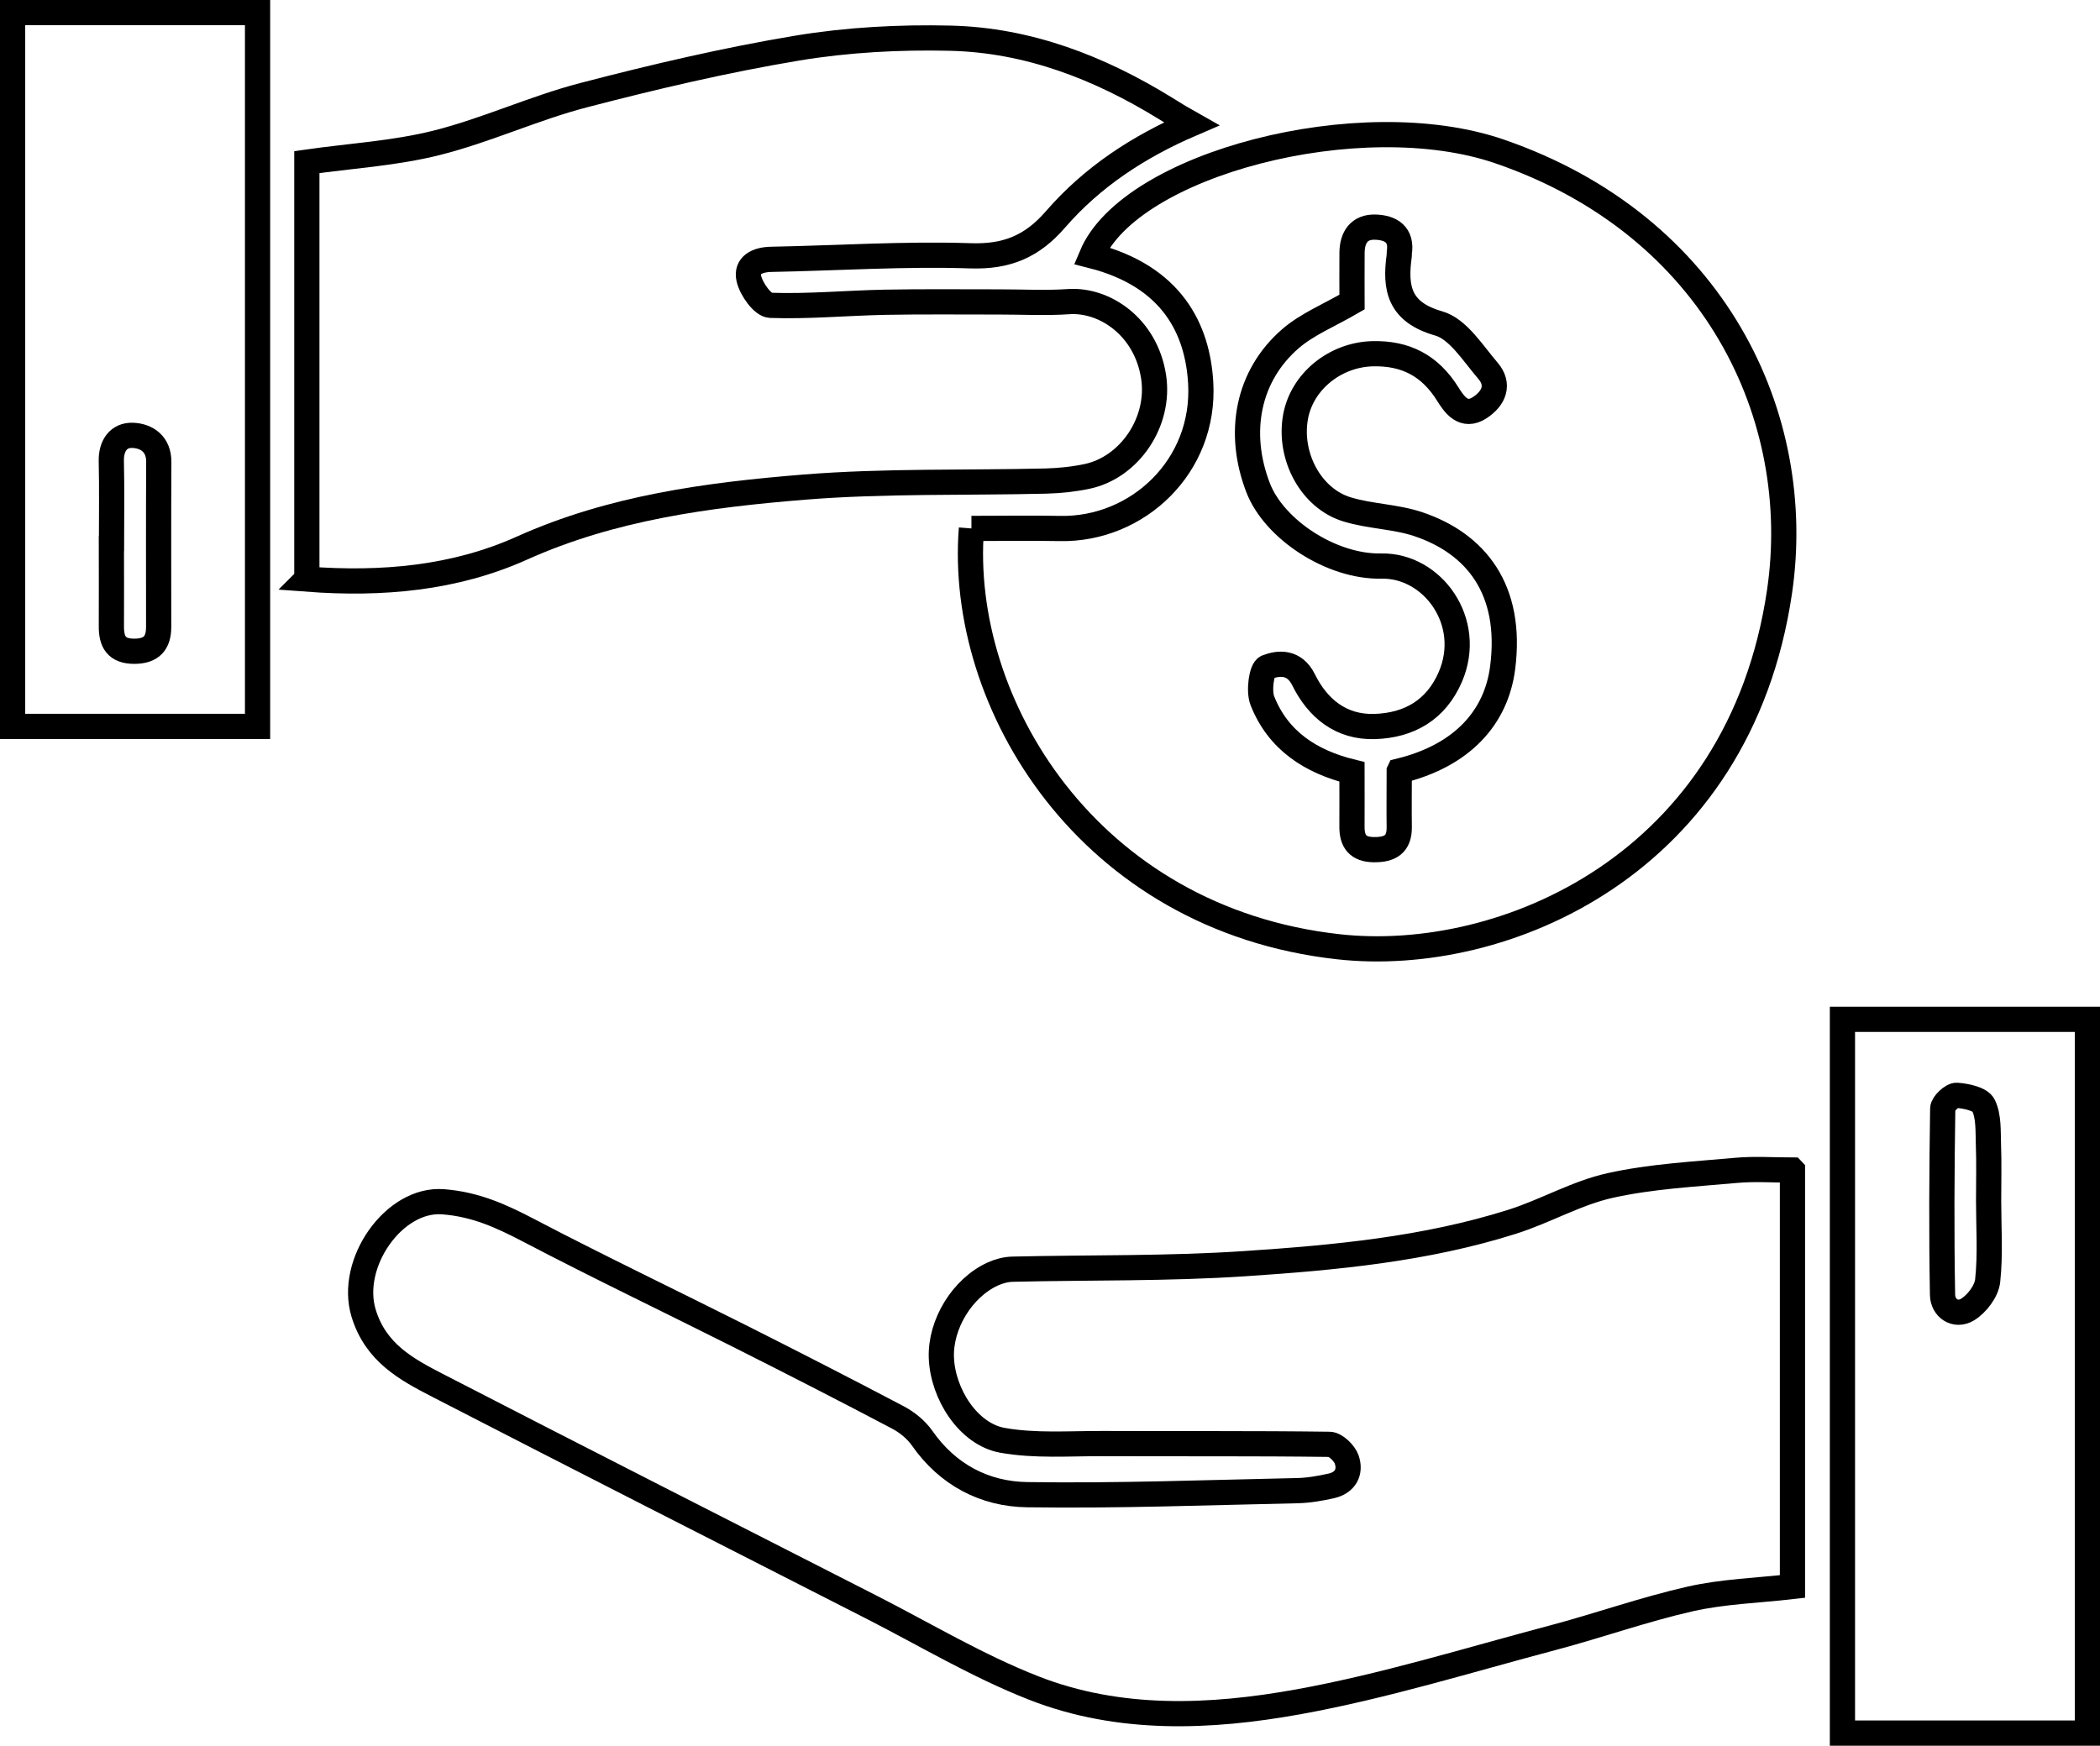 <?xml version="1.0" encoding="UTF-8"?>
<svg id="Layer_1" data-name="Layer 1" xmlns="http://www.w3.org/2000/svg" viewBox="0 0 333.15 277">
  <defs>
    <style>
      .cls-1 {
        fill: none;
        stroke: #000;
        stroke-miterlimit: 10;
        stroke-width: 4px;
      }
    </style>
  </defs>
  <path class="cls-1" d="m284.36,185.67v66.07c-5.58.64-11.01.79-16.21,1.97-7.37,1.67-14.53,4.23-21.85,6.17-13.41,3.55-26.73,7.7-40.35,10.16-13.96,2.52-28.38,3.13-41.95-2.19-8.91-3.49-17.22-8.48-25.78-12.85-22.92-11.69-45.85-23.34-68.72-35.13-5.03-2.59-9.91-5.22-11.82-11.52-2.4-7.92,4.83-18.25,12.59-17.66,5.17.39,9.28,2.28,13.64,4.56,10.98,5.75,22.16,11.09,33.23,16.66,8.47,4.26,16.91,8.58,25.3,13,1.46.77,2.9,1.94,3.84,3.28,4.07,5.84,9.93,8.88,16.66,8.98,14.28.21,28.58-.34,42.87-.64,1.81-.04,3.64-.36,5.41-.76,2.2-.5,3.11-2.19,2.42-4.19-.36-1.03-1.78-2.39-2.73-2.4-11.98-.16-23.96-.07-35.94-.12-5.33-.02-10.77.41-15.95-.52-5.4-.97-9.47-7.35-9.68-13.12-.19-5.29,3.31-11.06,8.16-13.27.97-.44,2.09-.74,3.14-.76,12.29-.29,24.62-.06,36.87-.88,14.3-.95,28.64-2.29,42.43-6.66,5.25-1.67,10.17-4.56,15.5-5.74,6.51-1.45,13.28-1.79,19.96-2.4,2.95-.27,5.94-.05,8.95-.05Z"/>
  <path class="cls-1" d="m154.11,83.85c4.85,0,9.46-.08,14.06.01,12.28.24,23.1-9.86,22.31-23.16-.5-8.35-4.42-16.86-17.31-20.13,6.11-14.56,42.69-24.13,64.73-16.54,34.18,11.77,48.48,42.15,44.41,69.85-6.39,43.41-43.85,59.24-69.96,56.35-39.8-4.41-60.42-38.73-58.24-66.38Zm67.88,38.49c10.05-2.44,15.38-8.55,16.39-16.36,1.62-12.52-4.31-19.75-13.36-22.8-3.62-1.22-7.64-1.23-11.31-2.35-5.74-1.74-9.29-8.44-8.19-14.64,1-5.66,6.29-9.9,12.2-10.06,5.28-.14,9.15,1.89,11.96,6.4,1.02,1.64,2.51,3.83,5.08,2.15,2.24-1.47,3.19-3.66,1.27-5.88-2.37-2.76-4.72-6.6-7.79-7.48-6.27-1.79-6.99-5.56-6.26-10.77.02-.12-.02-.25,0-.37.49-3-1.35-4.07-3.82-4.14-2.53-.07-3.64,1.62-3.67,4.02-.03,2.83,0,5.66,0,7.87-3.61,2.1-7.1,3.5-9.78,5.82-6.78,5.88-8.51,14.88-5.11,23.67,2.56,6.6,11.64,12.57,19.54,12.4,8.1-.17,14.72,8.85,10.94,17.6-2.25,5.21-6.5,7.69-12,7.86-5.35.16-9.04-2.89-11.27-7.4-1.46-2.96-3.95-2.75-5.84-2.01-.85.33-1.31,3.77-.71,5.3,2.48,6.31,7.64,9.69,14.22,11.31,0,2.92.02,5.77,0,8.63-.03,2.39.93,3.69,3.5,3.71,2.53.02,4.04-.83,4-3.6-.04-2.86,0-5.72,0-8.86Z"/>
  <path class="cls-1" d="m48.68,91.89V25.72c6.92-.98,13.9-1.38,20.56-3.05,7.9-1.98,15.42-5.5,23.31-7.56,11.21-2.92,22.53-5.58,33.94-7.48,7.97-1.32,16.2-1.76,24.29-1.57,12.36.3,23.64,4.68,34.12,11.14.72.44,1.44.9,2.16,1.33.59.35,1.2.69,1.96,1.12-8.42,3.62-15.76,8.45-21.58,15.17-3.7,4.27-7.69,5.96-13.46,5.77-10.52-.35-21.08.36-31.62.56-2.19.04-4.05.9-3.55,3.08.38,1.65,2.18,4.18,3.42,4.22,6.04.21,12.09-.37,18.15-.49,6.11-.12,12.22-.04,18.33-.05,3.62,0,7.25.2,10.85-.05,5.63-.38,12.22,3.96,13.45,11.92,1.1,7.14-3.8,14.38-10.54,15.81-2.12.45-4.33.68-6.5.74-12.79.31-25.62-.06-38.35.96-15.29,1.24-30.5,3.25-44.82,9.68-10.66,4.79-22.14,5.82-34.12,4.92Z"/>
  <path class="cls-1" d="m2,2h38.86v113.26H2V2Zm15.67,84.27c0,4.36.03,8.72,0,13.08-.02,2.5.81,4,3.65,3.99,2.7-.01,3.85-1.29,3.85-3.86,0-8.72-.03-17.44.02-26.17.02-2.86-1.92-4.14-4.12-4.23-2.23-.09-3.47,1.61-3.41,4.1.1,4.36.03,8.72.03,13.08Z"/>
  <path class="cls-1" d="m331.15,275h-38.86v-113.26h38.86v113.26Zm-15.67-84.48c0-2.99.08-5.99-.03-8.98-.07-2.08.07-4.37-.78-6.14-.49-1.02-2.75-1.5-4.25-1.6-.73-.05-2.21,1.34-2.22,2.1-.15,9.85-.21,19.7-.03,29.55.04,2.15,2.06,3.5,3.96,2.35,1.49-.9,3.02-2.92,3.2-4.58.45-4.19.15-8.47.15-12.71Z"/>
</svg>